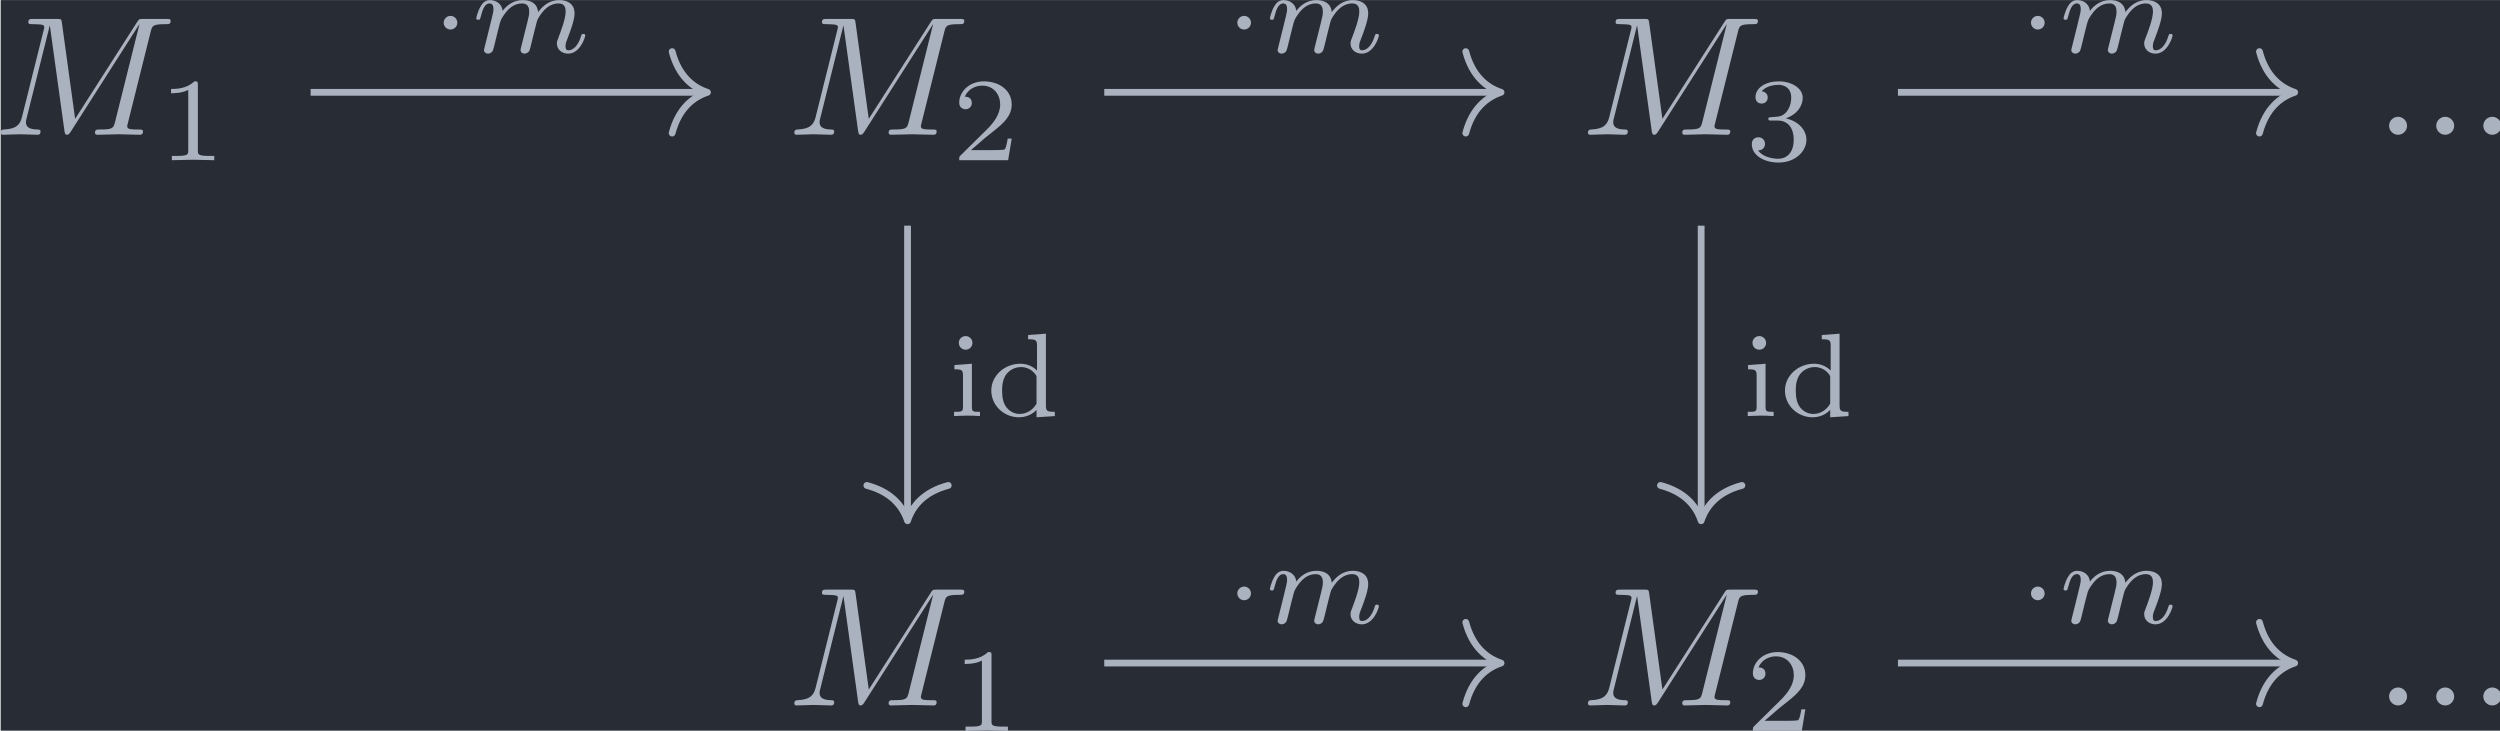 <?xml version='1.0' encoding='UTF-8'?>
<!-- This file was generated by dvisvgm 3.4.4 -->
<svg version='1.1' xmlns='http://www.w3.org/2000/svg' xmlns:xlink='http://www.w3.org/1999/xlink' width='171.217pt' height='50.039pt' viewBox='186.913 24.344 171.217 50.039'>
<defs>
<path id='g2-109' d='M3.027-.565C2.992-.425 2.929-.188 2.929-.153C2.929 0 3.055 .07 3.166 .07C3.292 .07 3.403-.021 3.438-.084S3.529-.37 3.564-.516C3.599-.649 3.675-.969 3.717-1.144C3.759-1.297 3.801-1.451 3.836-1.611C3.912-1.911 3.912-1.925 4.052-2.141C4.275-2.483 4.624-2.88 5.168-2.88C5.558-2.88 5.579-2.559 5.579-2.392C5.579-1.974 5.279-1.2 5.168-.907C5.091-.711 5.063-.649 5.063-.53C5.063-.16 5.37 .07 5.726 .07C6.423 .07 6.73-.893 6.73-.997C6.73-1.088 6.639-1.088 6.618-1.088C6.521-1.088 6.514-1.046 6.486-.969C6.325-.411 6.025-.126 5.746-.126C5.6-.126 5.572-.223 5.572-.37C5.572-.53 5.607-.621 5.733-.934C5.816-1.151 6.102-1.89 6.102-2.28C6.102-2.392 6.102-2.685 5.844-2.887C5.726-2.978 5.523-3.075 5.196-3.075C4.568-3.075 4.184-2.664 3.961-2.371C3.905-2.964 3.41-3.075 3.055-3.075C2.476-3.075 2.085-2.72 1.876-2.441C1.827-2.922 1.416-3.075 1.13-3.075C.83-3.075 .669-2.859 .579-2.699C.425-2.441 .328-2.043 .328-2.008C.328-1.918 .425-1.918 .446-1.918C.544-1.918 .551-1.939 .6-2.127C.704-2.538 .837-2.88 1.109-2.88C1.29-2.88 1.339-2.727 1.339-2.538C1.339-2.406 1.276-2.148 1.227-1.96S1.109-1.485 1.074-1.332L.851-.439C.823-.349 .781-.174 .781-.153C.781 0 .907 .07 1.018 .07C1.144 .07 1.255-.021 1.29-.084S1.381-.37 1.416-.516C1.451-.649 1.527-.969 1.569-1.144C1.611-1.297 1.653-1.451 1.688-1.611C1.764-1.897 1.778-1.953 1.981-2.239C2.176-2.518 2.504-2.88 3.027-2.88C3.431-2.88 3.438-2.525 3.438-2.392C3.438-2.218 3.417-2.127 3.32-1.736L3.027-.565Z'/>
<path id='g0-1' d='M1.583-1.743C1.583-1.995 1.374-2.148 1.186-2.148C.955-2.148 .781-1.96 .781-1.75C.781-1.499 .99-1.346 1.179-1.346C1.409-1.346 1.583-1.534 1.583-1.743Z'/>
<path id='g3-49' d='M2.336-4.435C2.336-4.624 2.322-4.631 2.127-4.631C1.681-4.191 1.046-4.184 .76-4.184V-3.933C.928-3.933 1.388-3.933 1.771-4.129V-.572C1.771-.342 1.771-.251 1.074-.251H.809V0C.934-.007 1.792-.028 2.05-.028C2.267-.028 3.145-.007 3.299 0V-.251H3.034C2.336-.251 2.336-.342 2.336-.572V-4.435Z'/>
<path id='g3-50' d='M3.522-1.269H3.285C3.264-1.116 3.194-.704 3.103-.635C3.048-.593 2.511-.593 2.413-.593H1.13C1.862-1.241 2.106-1.437 2.525-1.764C3.041-2.176 3.522-2.608 3.522-3.271C3.522-4.115 2.783-4.631 1.89-4.631C1.025-4.631 .439-4.024 .439-3.382C.439-3.027 .739-2.992 .809-2.992C.976-2.992 1.179-3.11 1.179-3.361C1.179-3.487 1.13-3.731 .767-3.731C.983-4.226 1.458-4.38 1.785-4.38C2.483-4.38 2.845-3.836 2.845-3.271C2.845-2.664 2.413-2.183 2.19-1.932L.509-.272C.439-.209 .439-.195 .439 0H3.313L3.522-1.269Z'/>
<path id='g3-51' d='M1.904-2.329C2.448-2.329 2.838-1.953 2.838-1.206C2.838-.342 2.336-.084 1.932-.084C1.653-.084 1.039-.16 .746-.572C1.074-.586 1.151-.816 1.151-.962C1.151-1.186 .983-1.346 .767-1.346C.572-1.346 .377-1.227 .377-.941C.377-.286 1.102 .139 1.946 .139C2.915 .139 3.585-.509 3.585-1.206C3.585-1.75 3.138-2.294 2.371-2.455C3.103-2.72 3.368-3.243 3.368-3.668C3.368-4.219 2.734-4.631 1.96-4.631S.593-4.254 .593-3.696C.593-3.459 .746-3.327 .955-3.327C1.172-3.327 1.311-3.487 1.311-3.682C1.311-3.884 1.172-4.031 .955-4.045C1.2-4.352 1.681-4.428 1.939-4.428C2.253-4.428 2.692-4.275 2.692-3.668C2.692-3.375 2.594-3.055 2.413-2.838C2.183-2.573 1.988-2.559 1.639-2.538C1.465-2.525 1.451-2.525 1.416-2.518C1.402-2.518 1.346-2.504 1.346-2.427C1.346-2.329 1.409-2.329 1.527-2.329H1.904Z'/>
<path id='g3-100' d='M2.483-4.763V-4.512C2.95-4.512 3.006-4.463 3.006-4.122V-2.678C2.748-2.929 2.413-3.075 2.029-3.075C1.102-3.075 .321-2.378 .321-1.499C.321-.628 1.06 .07 1.946 .07C2.518 .07 2.859-.237 2.978-.363V.07L4.052 0V-.251C3.585-.251 3.529-.3 3.529-.642V-4.84L2.483-4.763ZM2.978-.732C2.797-.404 2.441-.126 1.988-.126C1.597-.126 1.318-.356 1.179-.558C1.039-.767 .955-1.046 .955-1.492C.955-1.653 .955-2.176 1.241-2.504C1.52-2.817 1.862-2.88 2.064-2.88C2.399-2.88 2.699-2.727 2.894-2.476C2.978-2.364 2.978-2.357 2.978-2.225V-.732Z'/>
<path id='g3-105' d='M1.471-4.303C1.471-4.505 1.304-4.7 1.067-4.7C.858-4.7 .669-4.533 .669-4.303C.669-4.052 .872-3.898 1.067-3.898C1.29-3.898 1.471-4.073 1.471-4.303ZM.411-2.999V-2.748C.851-2.748 .914-2.706 .914-2.364V-.551C.914-.251 .844-.251 .391-.251V0C.404 0 .893-.028 1.172-.028C1.416-.028 1.667-.021 1.911 0V-.251C1.506-.251 1.437-.251 1.437-.544V-3.075L.411-2.999Z'/>
<path id='g1-58' d='M1.913-.528C1.913-.817 1.674-1.056 1.385-1.056S.857-.817 .857-.528S1.096 0 1.385 0S1.913-.239 1.913-.528Z'/>
<path id='g1-77' d='M9.225-6.037C9.315-6.396 9.335-6.496 10.082-6.496C10.311-6.496 10.401-6.496 10.401-6.695C10.401-6.804 10.301-6.804 10.132-6.804H8.817C8.558-6.804 8.548-6.804 8.428-6.615L4.792-.936L4.015-6.575C3.985-6.804 3.965-6.804 3.706-6.804H2.341C2.152-6.804 2.042-6.804 2.042-6.615C2.042-6.496 2.132-6.496 2.331-6.496C2.461-6.496 2.64-6.486 2.76-6.476C2.919-6.456 2.979-6.426 2.979-6.316C2.979-6.276 2.969-6.247 2.939-6.127L1.674-1.056C1.574-.658 1.405-.339 .598-.309C.548-.309 .418-.299 .418-.12C.418-.03 .478 0 .558 0C.877 0 1.225-.03 1.554-.03C1.893-.03 2.252 0 2.58 0C2.63 0 2.76 0 2.76-.199C2.76-.309 2.65-.309 2.58-.309C2.012-.319 1.903-.518 1.903-.747C1.903-.817 1.913-.867 1.943-.976L3.298-6.406H3.308L4.164-.229C4.184-.11 4.194 0 4.314 0C4.423 0 4.483-.11 4.533-.179L8.558-6.486H8.568L7.143-.777C7.044-.389 7.024-.309 6.237-.309C6.067-.309 5.958-.309 5.958-.12C5.958 0 6.077 0 6.107 0C6.386 0 7.064-.03 7.342-.03C7.751-.03 8.179 0 8.588 0C8.648 0 8.777 0 8.777-.199C8.777-.309 8.687-.309 8.498-.309C8.13-.309 7.851-.309 7.851-.488C7.851-.528 7.851-.548 7.9-.727L9.225-6.037Z'/>
</defs>
<g id='page1' transform='matrix(1.166 0 0 1.166 0 0)'>
<rect x='160.342' y='20.884' width='146.877' height='42.926' fill='#282c34'/>
<g fill='#abb2bf' transform='matrix(1 0 0 1 -85.432 33.521)'>
<use x='245.356' y='-4.727' xlink:href='#g1-77'/>
<use x='255.021' y='-3.233' xlink:href='#g3-49'/>
</g>
<g fill='#abb2bf' transform='matrix(1 0 0 1 -85.432 33.521)'>
<use x='291.972' y='-4.727' xlink:href='#g1-77'/>
<use x='301.637' y='-3.233' xlink:href='#g3-50'/>
</g>
<g fill='#abb2bf' transform='matrix(1 0 0 1 -85.432 33.521)'>
<use x='338.587' y='-4.727' xlink:href='#g1-77'/>
<use x='348.253' y='-3.233' xlink:href='#g3-51'/>
</g>
<g fill='#abb2bf' transform='matrix(1 0 0 1 -82.515 33.521)'>
<use x='382.287' y='-4.727' xlink:href='#g1-58'/>
<use x='385.055' y='-4.727' xlink:href='#g1-58'/>
<use x='387.822' y='-4.727' xlink:href='#g1-58'/>
</g>
<g fill='#abb2bf' transform='matrix(1 0 0 1 -85.432 33.521)'>
<use x='291.972' y='28.793' xlink:href='#g1-77'/>
<use x='301.637' y='30.288' xlink:href='#g3-49'/>
</g>
<g fill='#abb2bf' transform='matrix(1 0 0 1 -85.432 33.521)'>
<use x='338.587' y='28.793' xlink:href='#g1-77'/>
<use x='348.253' y='30.288' xlink:href='#g3-50'/>
</g>
<g fill='#abb2bf' transform='matrix(1 0 0 1 -82.515 33.521)'>
<use x='382.287' y='28.793' xlink:href='#g1-58'/>
<use x='385.055' y='28.793' xlink:href='#g1-58'/>
<use x='387.822' y='28.793' xlink:href='#g1-58'/>
</g>
<path d='M178.547 26.301H201.656' stroke='#abb2bf' fill='none' stroke-width='.398' stroke-miterlimit='10'/>
<path d='M199.782 23.91C200.16 25.348 201.004 26.023 201.856 26.301C201.004 26.582 200.16 27.258 199.782 28.695' stroke='#abb2bf' fill='none' stroke-width='.398' stroke-miterlimit='10' stroke-linecap='round' stroke-linejoin='round'/>
<g fill='#abb2bf' transform='matrix(1 0 0 1 -48.418 -27.902)'>
<use x='234' y='51.861' xlink:href='#g0-1'/>
<use x='236.366' y='51.861' xlink:href='#g2-109'/>
</g>
<path d='M213.609 34.133V51.266' stroke='#abb2bf' fill='none' stroke-width='.398' stroke-miterlimit='10'/>
<path d='M216 49.391C214.562 49.77 213.887 50.613 213.609 51.465C213.328 50.613 212.652 49.77 211.219 49.391' stroke='#abb2bf' fill='none' stroke-width='.398' stroke-miterlimit='10' stroke-linecap='round' stroke-linejoin='round'/>
<g fill='#abb2bf' transform='matrix(1 0 0 1 -18.049 -6.543)'>
<use x='234' y='51.861' xlink:href='#g3-105'/>
<use x='236.256' y='51.861' xlink:href='#g3-100'/>
</g>
<path d='M225.164 26.301H248.269' stroke='#abb2bf' fill='none' stroke-width='.398' stroke-miterlimit='10'/>
<path d='M246.398 23.91C246.777 25.348 247.621 26.023 248.469 26.301C247.621 26.582 246.777 27.258 246.398 28.695' stroke='#abb2bf' fill='none' stroke-width='.398' stroke-miterlimit='10' stroke-linecap='round' stroke-linejoin='round'/>
<g fill='#abb2bf' transform='matrix(1 0 0 1 -1.802 -27.902)'>
<use x='234' y='51.861' xlink:href='#g0-1'/>
<use x='236.366' y='51.861' xlink:href='#g2-109'/>
</g>
<path d='M271.781 26.301H294.887' stroke='#abb2bf' fill='none' stroke-width='.398' stroke-miterlimit='10'/>
<path d='M293.015 23.91C293.394 25.348 294.238 26.023 295.085 26.301C294.238 26.582 293.394 27.258 293.015 28.695' stroke='#abb2bf' fill='none' stroke-width='.398' stroke-miterlimit='10' stroke-linecap='round' stroke-linejoin='round'/>
<g fill='#abb2bf' transform='matrix(1 0 0 1 44.815 -27.902)'>
<use x='234' y='51.861' xlink:href='#g0-1'/>
<use x='236.366' y='51.861' xlink:href='#g2-109'/>
</g>
<path d='M260.223 34.133V51.266' stroke='#abb2bf' fill='none' stroke-width='.398' stroke-miterlimit='10'/>
<path d='M262.617 49.391C261.179 49.77 260.504 50.613 260.222 51.465C259.945 50.613 259.269 49.77 257.832 49.391' stroke='#abb2bf' fill='none' stroke-width='.398' stroke-miterlimit='10' stroke-linecap='round' stroke-linejoin='round'/>
<g fill='#abb2bf' transform='matrix(1 0 0 1 28.568 -6.543)'>
<use x='234' y='51.861' xlink:href='#g3-105'/>
<use x='236.256' y='51.861' xlink:href='#g3-100'/>
</g>
<path d='M225.164 59.824H248.269' stroke='#abb2bf' fill='none' stroke-width='.398' stroke-miterlimit='10'/>
<path d='M246.398 57.434C246.777 58.867 247.621 59.543 248.469 59.824C247.621 60.102 246.777 60.781 246.398 62.215' stroke='#abb2bf' fill='none' stroke-width='.398' stroke-miterlimit='10' stroke-linecap='round' stroke-linejoin='round'/>
<g fill='#abb2bf' transform='matrix(1 0 0 1 -1.802 5.619)'>
<use x='234' y='51.861' xlink:href='#g0-1'/>
<use x='236.366' y='51.861' xlink:href='#g2-109'/>
</g>
<path d='M271.781 59.824H294.887' stroke='#abb2bf' fill='none' stroke-width='.398' stroke-miterlimit='10'/>
<path d='M293.015 57.434C293.394 58.867 294.238 59.543 295.085 59.824C294.238 60.102 293.394 60.781 293.015 62.215' stroke='#abb2bf' fill='none' stroke-width='.398' stroke-miterlimit='10' stroke-linecap='round' stroke-linejoin='round'/>
<g fill='#abb2bf' transform='matrix(1 0 0 1 44.815 5.619)'>
<use x='234' y='51.861' xlink:href='#g0-1'/>
<use x='236.366' y='51.861' xlink:href='#g2-109'/>
</g>
</g>
</svg>